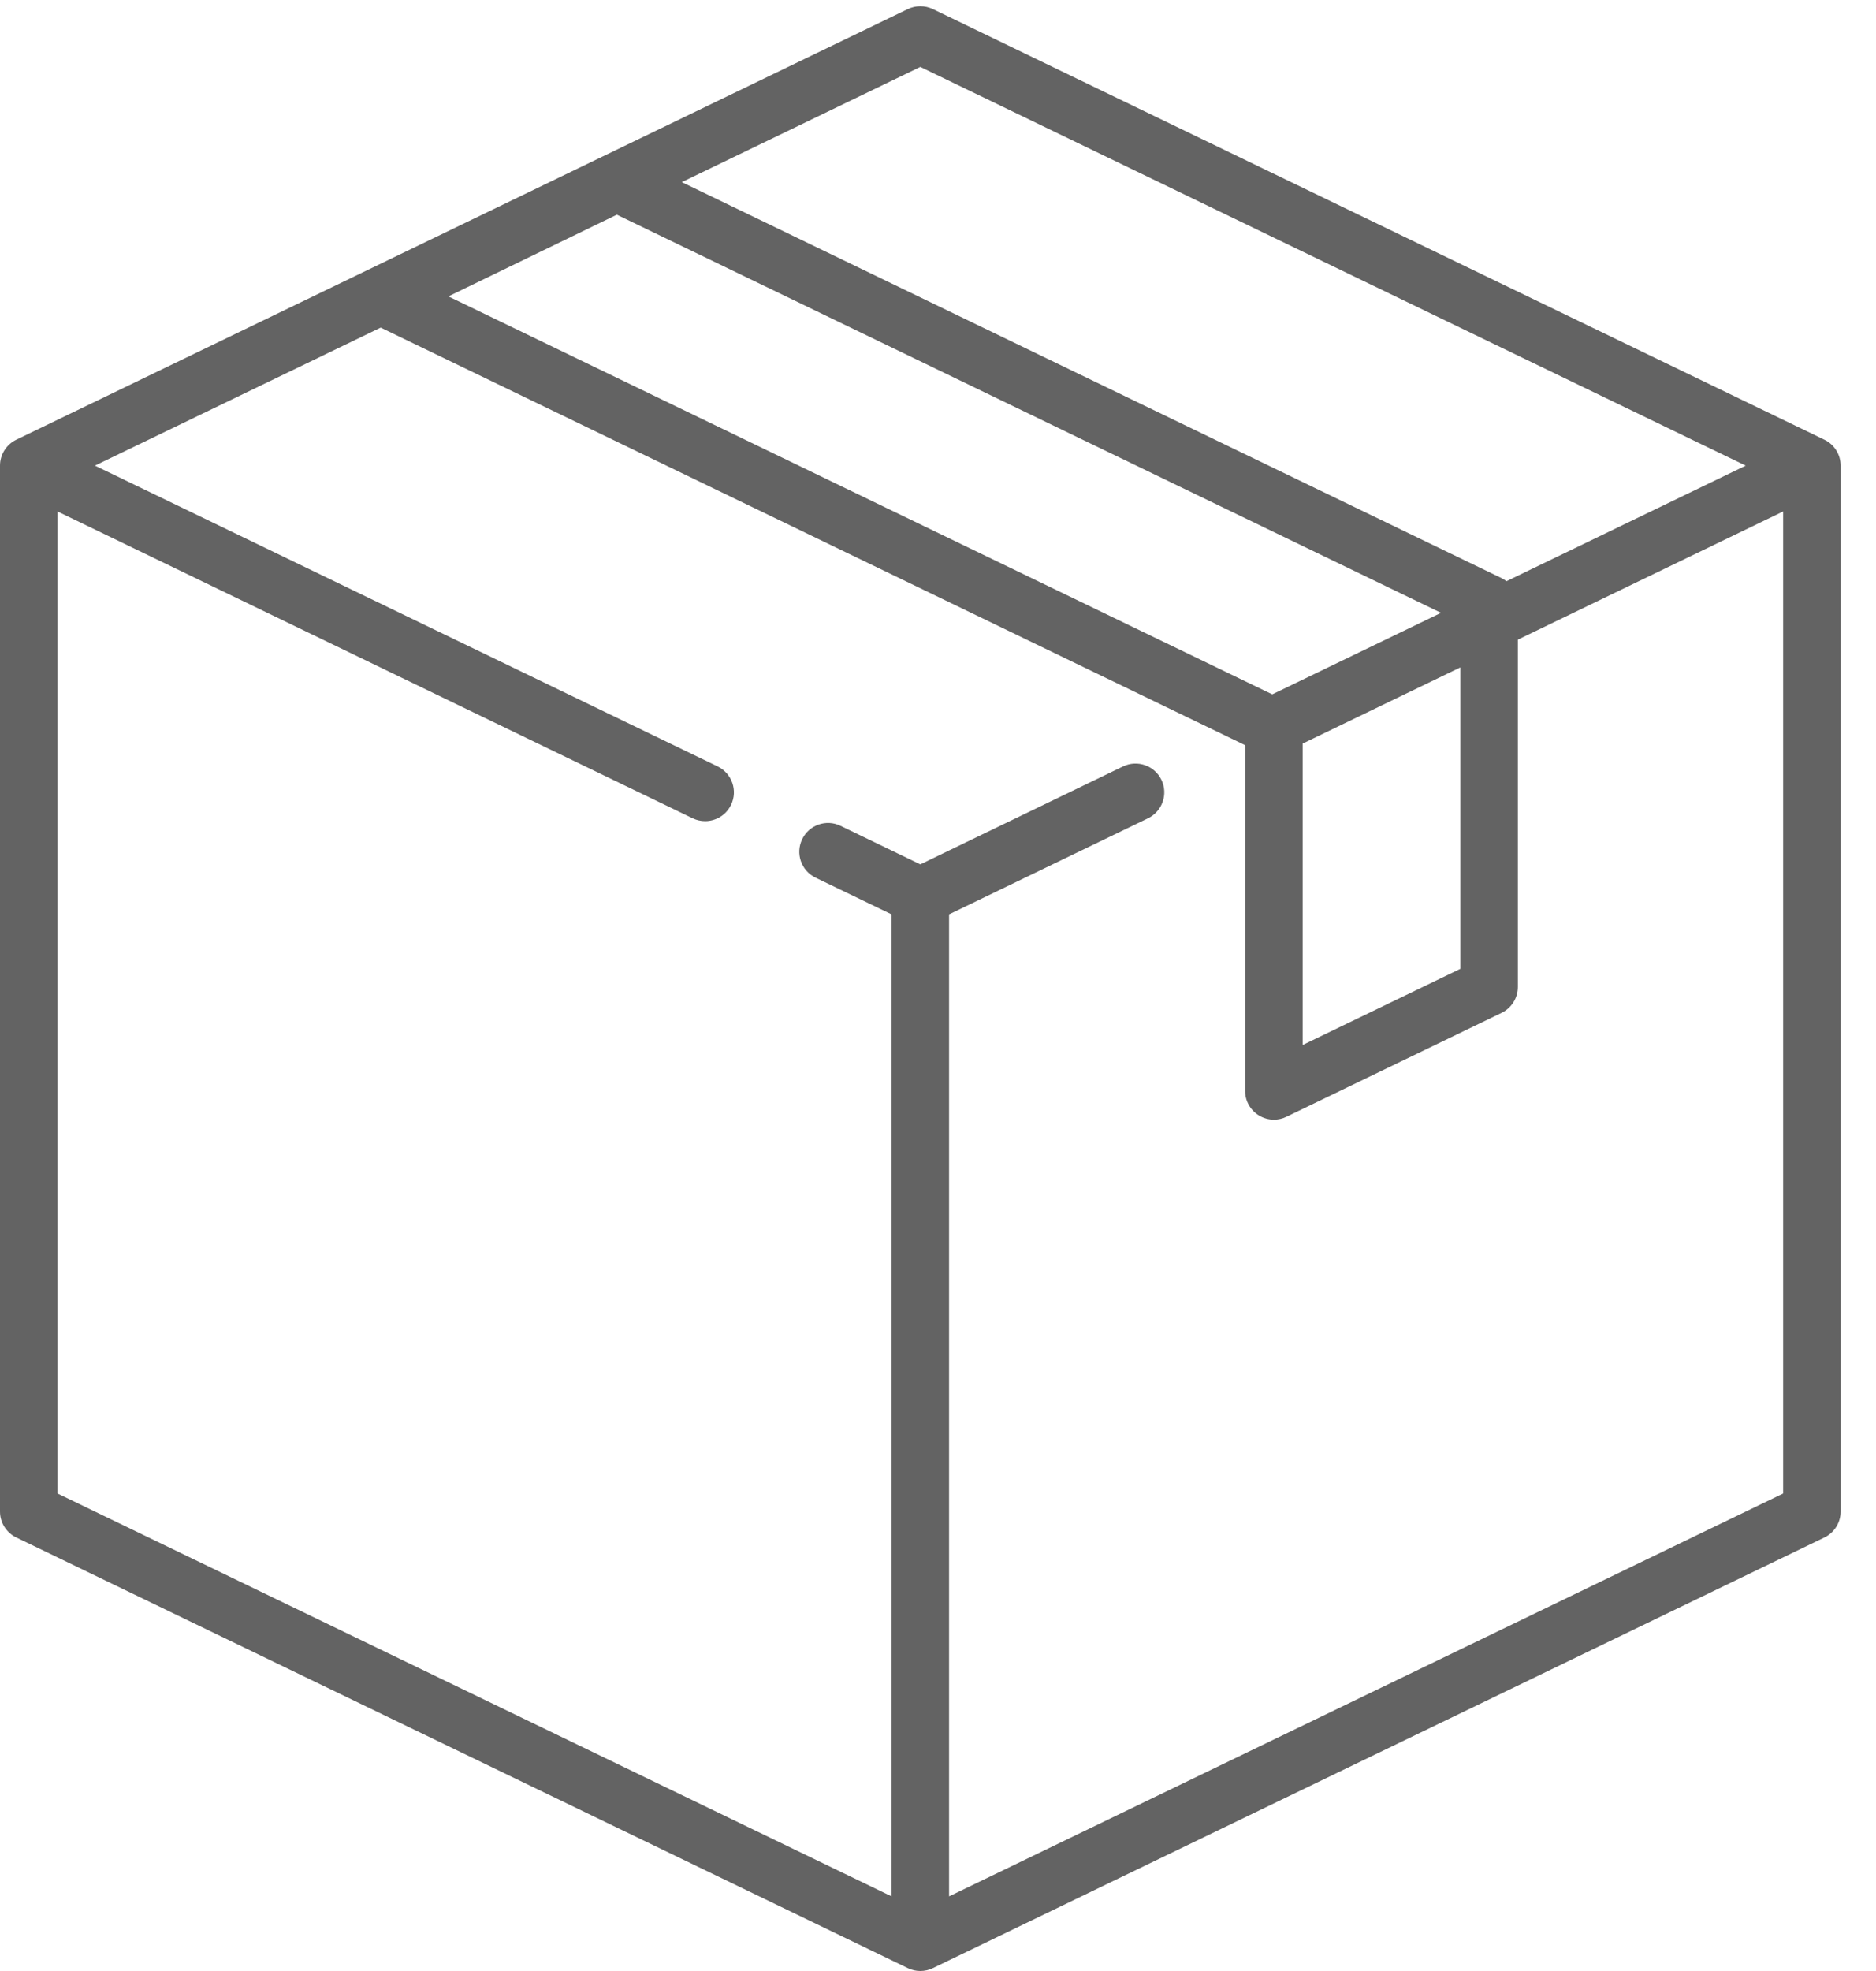 <svg width="40" height="42" viewBox="0 0 40 42" fill="none" xmlns="http://www.w3.org/2000/svg">
<path d="M38.9 9.37L19.89 0.193C19.721 0.112 19.525 0.112 19.357 0.193L0.347 9.37C0.135 9.472 0 9.687 0 9.922V32.21C0 32.445 0.135 32.66 0.347 32.762L19.357 41.939C19.441 41.98 19.532 42 19.623 42C19.714 42 19.806 41.98 19.89 41.939L38.9 32.762C39.112 32.66 39.246 32.445 39.246 32.21V9.922C39.246 9.687 39.112 9.472 38.9 9.37ZM19.623 1.426L37.222 9.922L32.121 12.385C32.089 12.361 32.054 12.338 32.017 12.32L14.537 3.881L19.623 1.426ZM13.152 4.575L30.726 13.059L27.127 14.796L9.56 6.316L13.152 4.575ZM31.137 14.222V20.645L27.775 22.268V15.845L31.137 14.222ZM38.02 31.825L20.236 40.41V19.484L24.478 17.437C24.783 17.289 24.911 16.923 24.764 16.618C24.617 16.313 24.25 16.185 23.945 16.332L19.623 18.419L17.923 17.598C17.618 17.45 17.251 17.578 17.104 17.883C16.956 18.188 17.084 18.555 17.389 18.702L19.01 19.484V40.41L1.227 31.825V10.899L14.768 17.437C14.854 17.478 14.945 17.498 15.035 17.498C15.263 17.498 15.482 17.37 15.587 17.151C15.735 16.846 15.607 16.48 15.302 16.332L2.024 9.922L8.117 6.981L26.54 15.875C26.543 15.879 26.546 15.882 26.548 15.886V23.245C26.548 23.457 26.657 23.653 26.836 23.765C26.935 23.827 27.048 23.859 27.162 23.859C27.253 23.859 27.344 23.839 27.428 23.798L32.017 21.583C32.229 21.48 32.364 21.266 32.364 21.03V13.63L38.02 10.899V31.825Z" fill="#636363"/>
</svg>
